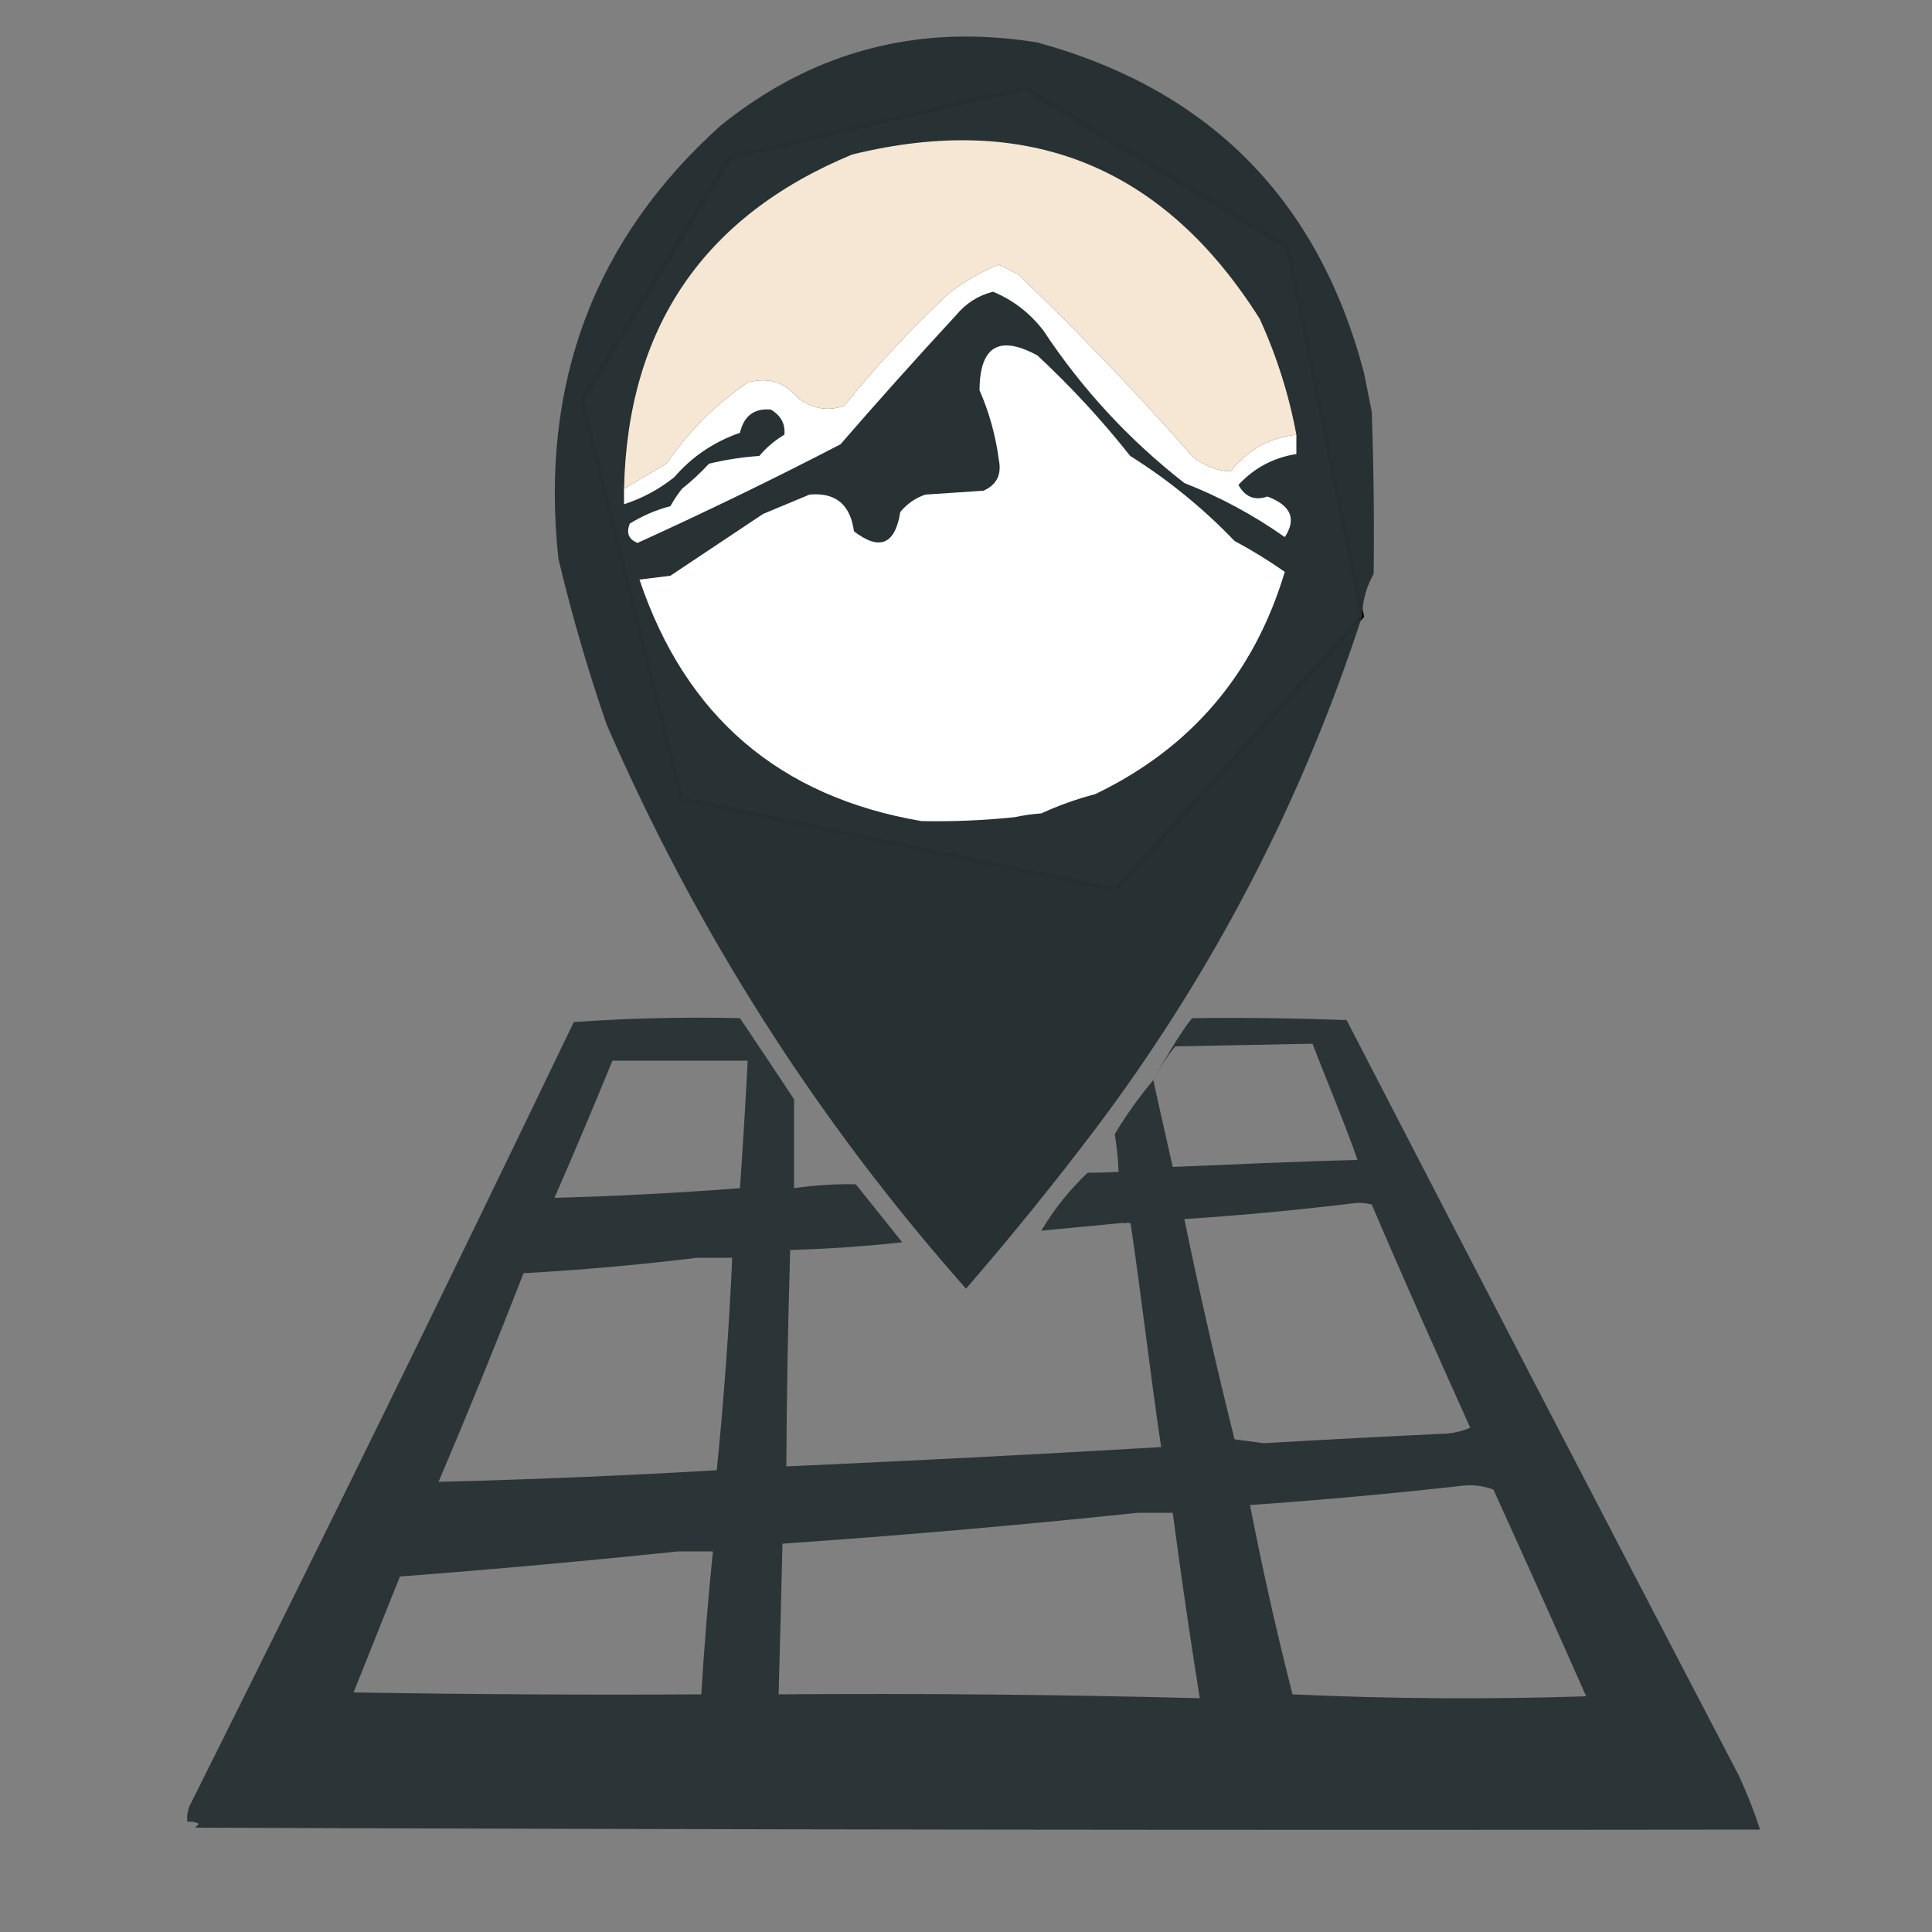 <?xml version="1.0" encoding="UTF-8" standalone="no"?>
<svg
   version="1.1"
   width="500px"
   height="500px"
   style="shape-rendering:geometricPrecision; text-rendering:geometricPrecision; image-rendering:optimizeQuality; fill-rule:evenodd; clip-rule:evenodd"
   id="svg46"
   sodipodi:docname="logo_dark.svg"
   inkscape:version="1.1 (c68e22c387, 2021-05-23)"
   xmlns:inkscape="http://www.inkscape.org/namespaces/inkscape"
   xmlns:sodipodi="http://sodipodi.sourceforge.net/DTD/sodipodi-0.dtd"
   xmlns="http://www.w3.org/2000/svg"
   xmlns:svg="http://www.w3.org/2000/svg">
  <rect width="100%" height="100%" fill="#808080" stroke="none"/>
  <sodipodi:namedview
     id="namedview16"
     pagecolor="#ffffff"
     bordercolor="#666666"
     borderopacity="1.0"
     inkscape:pageshadow="2"
     inkscape:pageopacity="0.0"
     inkscape:pagecheckerboard="0"
     showgrid="false"
     inkscape:zoom="1.746"
     inkscape:cx="250.57274"
     inkscape:cy="250"
     inkscape:window-width="2560"
     inkscape:window-height="1377"
     inkscape:window-x="-8"
     inkscape:window-y="-8"
     inkscape:window-maximized="1"
     inkscape:current-layer="svg46" />
  <defs
     id="defs50" />
  <path
     style="fill:#ffffff;stroke:#000000;stroke-width:1px;stroke-linecap:butt;stroke-linejoin:miter;stroke-opacity:1"
     d="M 189.003,40.664 150.63,103.666 176.403,206.758 288.66,230.241 352.5,159.5 333.333,64.147 265.178,22.91 Z"
     id="path1467" />
  <g
     id="g4"
     style="fill:#501616">
    <path
       id="path2"
       style="opacity:0.987;fill:#262f31"
       d="M 251.598 9.471 C 227.693 9.115 205.994 16.792 186.5 32.5 C 153.715 61.994 139.715 99.327 144.5 144.5 C 147.912 158.917 152.078 173.251 157 187.5 C 180.293 241.116 211.293 289.783 250 333.5 C 261.813 319.866 273.146 305.866 284 291.5 C 314.129 251.276 336.962 207.276 352.5 159.5 C 352.63 155.475 353.63 151.809 355.5 148.5 C 355.667 134.496 355.5 120.496 355 106.5 C 354.333 103.167 353.667 99.833 353 96.5 C 341.202 51.703 313.035 23.203 268.5 11 C 262.749 10.063 257.114 9.553 251.598 9.471 z M 258.5 68.5 C 260.167 69.333 261.833 70.167 263.5 71 C 279.174 86.007 294.174 101.674 308.5 118 C 311.506 120.515 314.84 121.849 318.5 122 C 322.875 116.445 328.542 113.278 335.5 112.5 L 335.5 117.5 C 329.565 118.44 324.565 121.107 320.5 125.5 C 322.266 128.642 324.766 129.642 328 128.5 C 334.102 130.79 335.602 134.29 332.5 139 C 324.397 133.282 315.73 128.615 306.5 125 C 292.16 113.804 279.994 100.638 270 85.5 C 266.479 80.963 262.146 77.63 257 75.5 C 253.206 76.452 250.039 78.452 247.5 81.5 C 237.315 92.518 227.315 103.684 217.5 115 C 200.213 123.958 182.713 132.458 165 140.5 C 162.681 139.591 162.014 137.925 163 135.5 C 166.268 133.474 169.768 131.974 173.5 131 C 174.386 129.385 175.386 127.885 176.5 126.5 C 178.963 124.539 181.297 122.372 183.5 120 C 187.773 118.97 192.106 118.303 196.5 118 C 198.373 115.791 200.54 113.958 203 112.5 C 203.269 109.72 202.102 107.554 199.5 106 C 195.198 105.616 192.532 107.616 191.5 112 C 184.729 114.372 179.062 118.205 174.5 123.5 C 170.575 126.629 166.241 128.962 161.5 130.5 L 161.5 126.5 C 165.139 124.345 168.806 122.178 172.5 120 C 178.167 111.667 185.167 104.667 193.5 99 C 198.748 97.524 203.081 98.857 206.5 103 C 210.29 105.841 214.29 106.508 218.5 105 C 226.766 94.731 235.766 85.065 245.5 76 C 249.466 72.868 253.799 70.368 258.5 68.5 z M 260.629 89.393 C 262.77 89.441 265.394 90.31 268.5 92 C 277.198 100.097 285.198 108.763 292.5 118 C 302.37 124.198 311.37 131.531 319.5 140 C 324.03 142.427 328.363 145.094 332.5 148 C 324.584 174.41 308.251 193.577 283.5 205.5 C 278.607 206.796 273.94 208.462 269.5 210.5 C 267.139 210.674 264.806 211.007 262.5 211.5 C 254.529 212.323 246.529 212.656 238.5 212.5 C 201.738 206.241 177.404 185.408 165.5 150 C 168.167 149.667 170.833 149.333 173.5 149 C 181.5 143.667 189.5 138.333 197.5 133 C 201.5 131.333 205.5 129.667 209.5 128 C 216.233 127.383 220.067 130.55 221 137.5 C 227.646 142.6 231.646 140.933 233 132.5 C 234.731 130.383 236.898 128.883 239.5 128 C 244.5 127.667 249.5 127.333 254.5 127 C 257.937 125.494 259.27 122.827 258.5 119 C 257.669 112.699 256.002 106.699 253.5 101 C 253.543 93.156 255.918 89.287 260.629 89.393 z " />
  </g>
  <g
     id="g8">
    <path
       style="opacity:1;fill:#f5e7d3"
       fill="#f5e7d3"
       d="M 335.5,112.5 C 328.542,113.278 322.875,116.445 318.5,122C 314.84,121.849 311.506,120.515 308.5,118C 294.174,101.674 279.174,86.007 263.5,71C 261.833,70.167 260.167,69.333 258.5,68.5C 253.799,70.368 249.466,72.868 245.5,76C 235.766,85.065 226.766,94.731 218.5,105C 214.29,106.508 210.29,105.841 206.5,103C 203.081,98.857 198.748,97.524 193.5,99C 185.167,104.667 178.167,111.667 172.5,120C 168.806,122.178 165.139,124.345 161.5,126.5C 162.434,84.775 182.101,55.941 220.5,40C 265.955,28.816 301.122,42.983 326,82.5C 330.403,92.115 333.57,102.115 335.5,112.5 Z"
       id="path6" />
  </g>
  <g
     id="g44"
     style="fill:#262f31">
    <path
       style="opacity:0.936;fill:#262f31'"
       fill="#262f31"
       d="m 191.5,263.5 c 4.66,6.92 9.326,13.92 14,21 v 23 c 5.297,-0.775 10.63,-1.108 16,-1 4.008,5.006 8.008,10.006 12,15 -9.636,1.053 -19.302,1.72 -29,2 -0.568,18.662 -0.902,37.328 -1,56 32.35,-1.434 64.683,-3.101 97,-5 -2.831,-18.99 -5.058,-38.8 -7.893,-57.81 -0.414,-0.457 -1.521,0.019 -2.107,-0.19 -6.945,1.051 -13.945,1.718 -21,2 3.281,-5.556 7.281,-10.556 12,-15 h 8 c -0.116,-3.36 -0.449,-6.693 -1,-10 2.978,-4.969 6.311,-9.635 10,-14 1.224,7.62 2.89,15.12 5,22.5 -5.426,-23.89 -5,-22.5 -5,-22.5 0,0 9.296,-0.876 0,0 2.308,-4.295 6.974,-12.295 10,-16 13.337,-0.167 26.671,0 40,0.5 33.686,65.203 67.519,130.37 101.5,195.5 2.13,4.587 3.963,9.253 5.5,14 -135,0.167 -270,0 -405,-0.5 0.333,-0.333 0.667,-0.667 1,-1 -0.948,-0.483 -1.948,-0.649 -3,-0.5 -0.157,-1.373 0.01,-2.707 0.5,-4 33.679,-67.359 66.846,-135.026 99.5,-203 14.318,-0.999 28.651,-1.333 43,-1 z m -33,11 h 35 c -0.565,11.007 -1.231,22.007 -2,33 -15.995,1.233 -31.995,2.066 -48,2.5 5.142,-11.782 10.142,-23.615 15,-35.5 z m 145.665,-3.698 35.515,-0.691 c 3.156,8.3 8.799,21.719 11.643,30.086 -15.365,0.369 -32.52,1.173 -47.822,1.804 -2.11,-7.38 -3.776,-14.88 -5,-22.5 3.729,-6.76 4.82,-7.527 5.665,-8.698 z M 205.5,307.5 c -137,-205 -68.5,-102.5 0,0 z m 84,-4 h -8 c 8,0 7.987,-0.452 8,0 z m 60,8 c 2.104,-0.299 3.092,-0.27 5.494,0.19 8.139,19.083 16.978,38.893 25.506,57.81 -1.923,0.808 -3.923,1.308 -6,1.5 -15.838,0.75 -31.671,1.584 -47.5,2.5 -2.5,-0.333 -5,-0.667 -7.5,-1 -4.717,-18.917 -9.05,-37.917 -13,-57 14.514,-0.958 28.847,-2.291 43,-4 z m -80,7 c 7.055,-0.282 14.055,-0.949 21,-2 0,0 -4.55,0.435 -21,2 z m -89,7 h 9 c -0.824,18.382 -2.158,36.716 -4,55 -24.164,1.41 -48.164,2.41 -72,3 7.645,-17.961 14.978,-35.961 22,-54 15.189,-0.848 30.189,-2.182 45,-4 z m 198,59 c 2.747,-0.313 5.414,0.02 8,1 8.111,17.855 16.111,35.688 24,53.5 -25.34,0.833 -50.673,0.666 -76,-0.5 -4.141,-16.232 -7.808,-32.565 -11,-49 18.513,-1.292 36.847,-2.958 55,-5 z m -84,7 h 9 c 2.117,16.035 4.45,32.035 7,48 -36.319,-0.947 -72.653,-1.28 -109,-1 0.367,-12.999 0.7,-25.999 1,-39 30.86,-2.127 61.527,-4.793 92,-8 z m -119,10 h 9 c -1.254,12.301 -2.254,24.635 -3,37 -30.002,0.167 -60.002,0 -90,-0.5 4.016,-10.061 8.017,-20.061 12,-30 24.181,-1.847 48.181,-4.014 72,-6.5 z"
       id="path42" />
  </g>
</svg>
